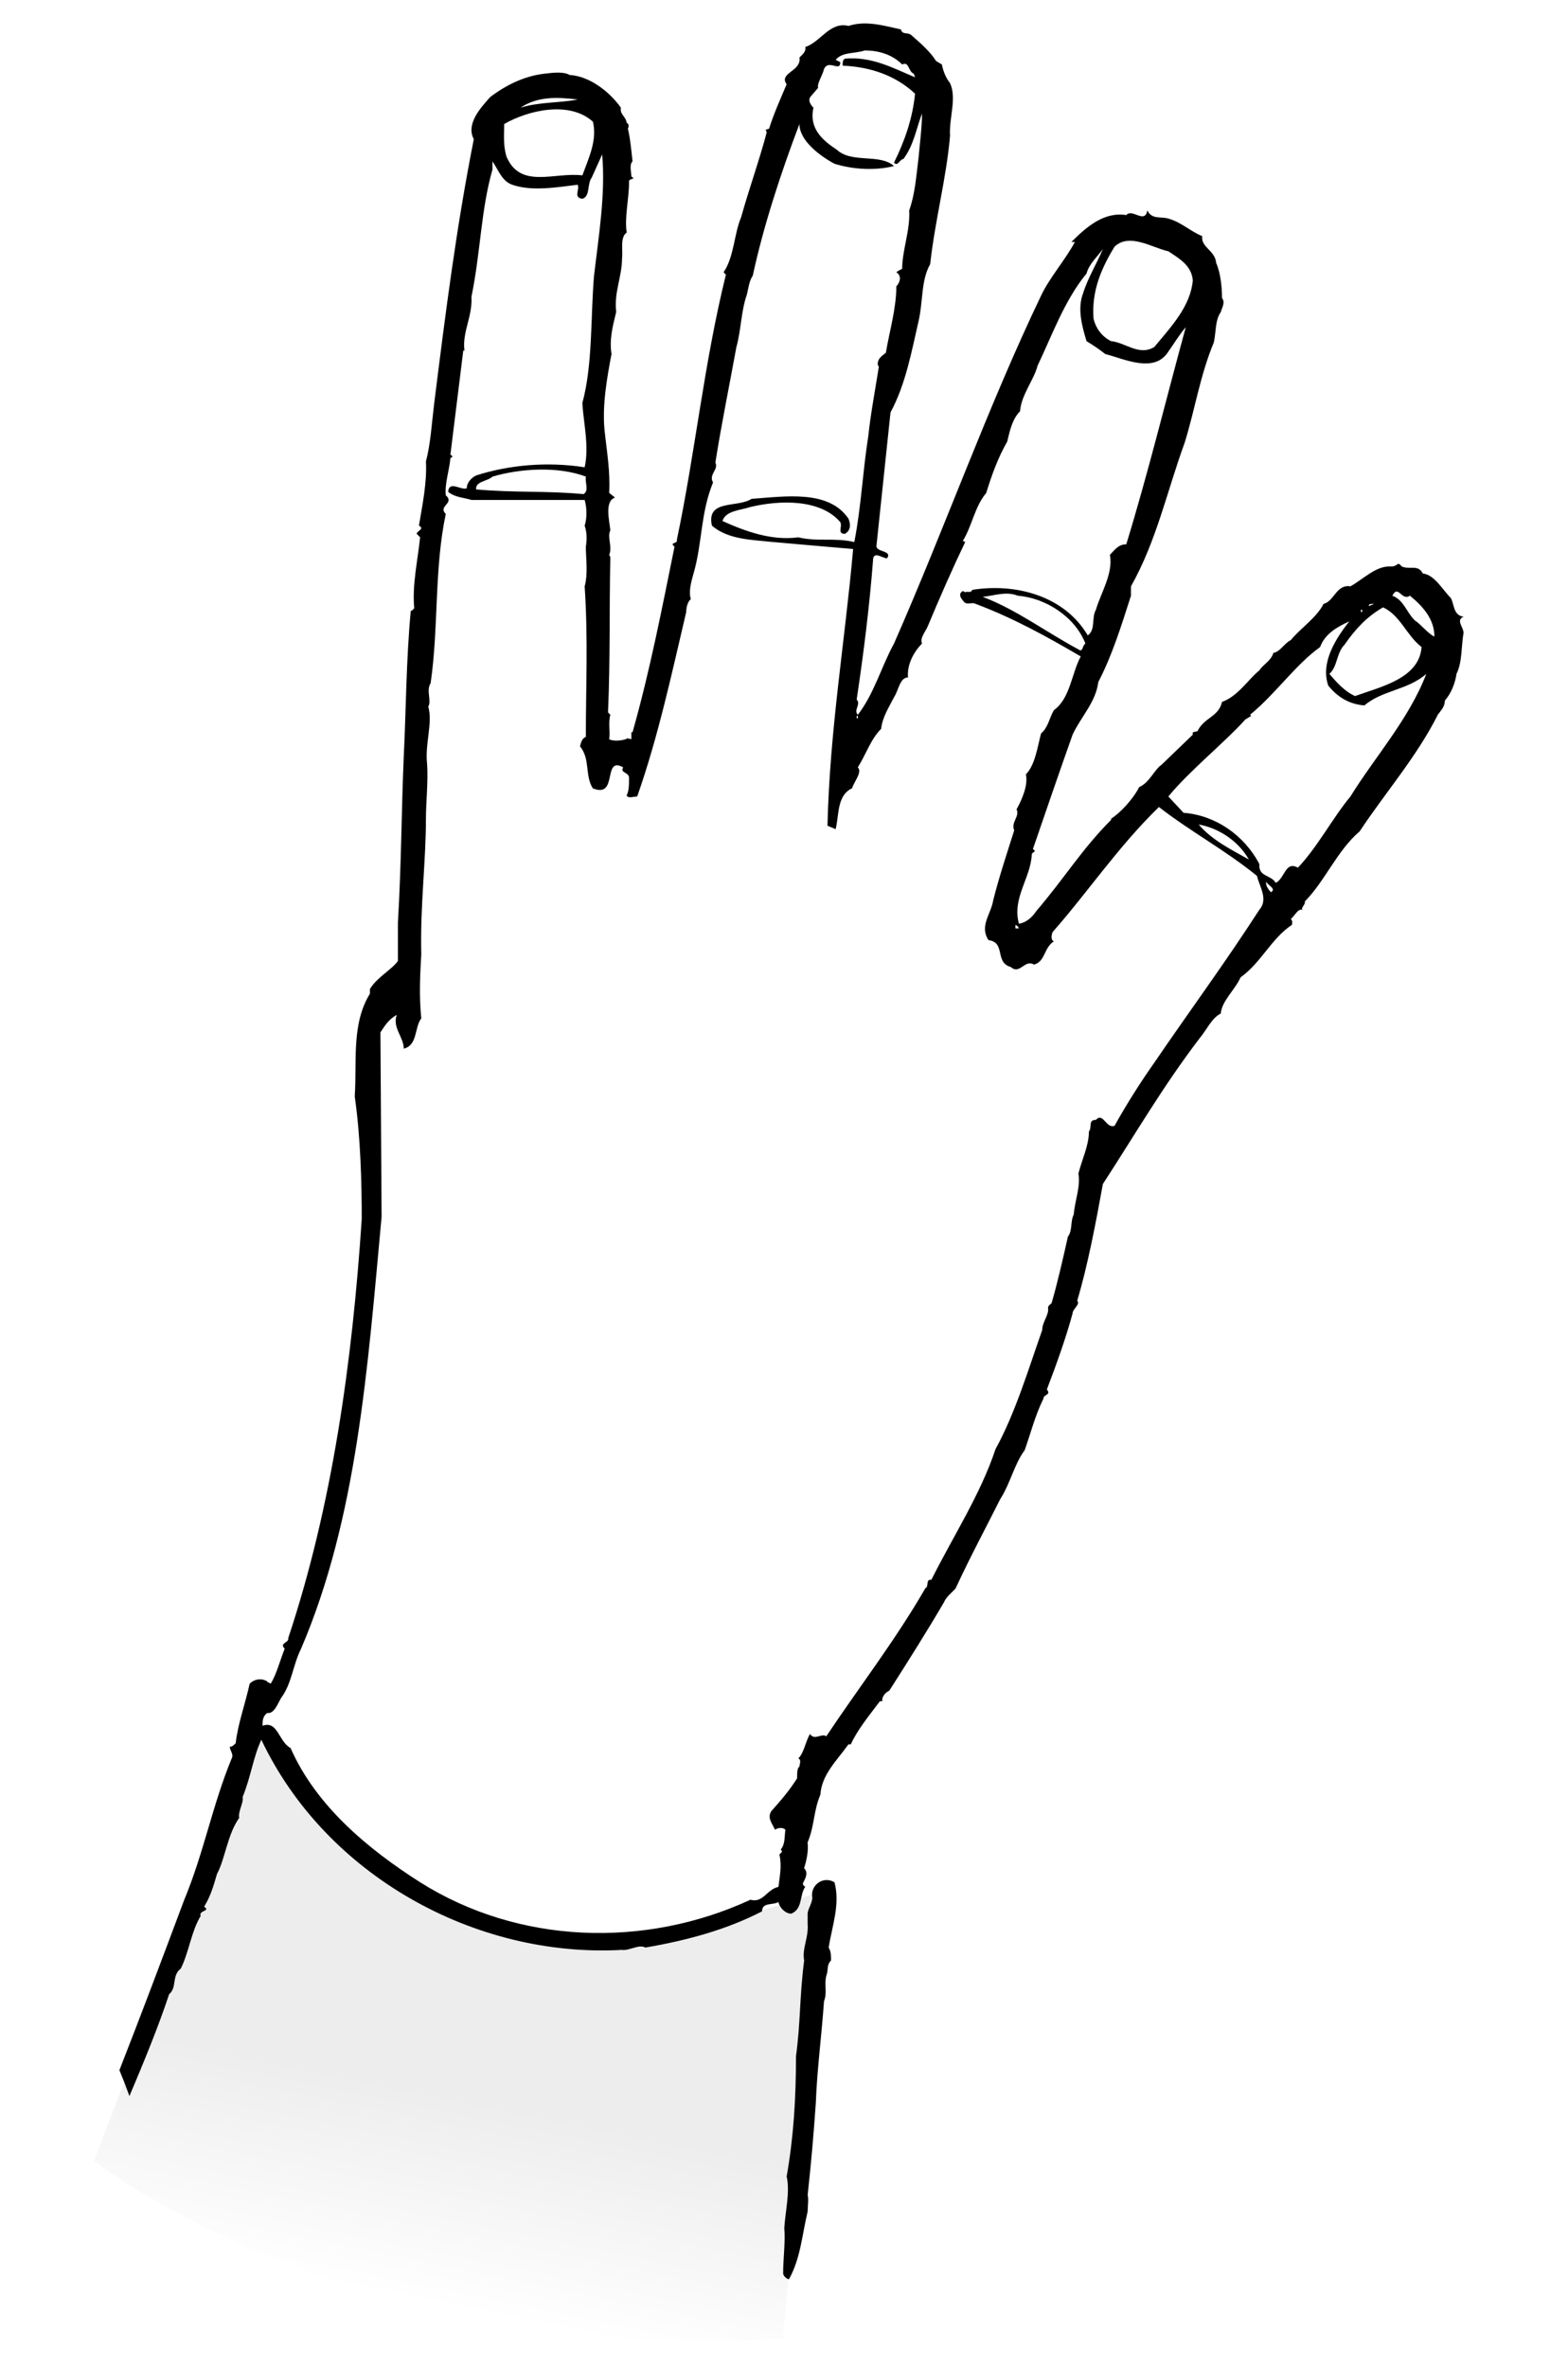 <?xml version="1.0" encoding="UTF-8"?>
<!DOCTYPE svg  PUBLIC '-//W3C//DTD SVG 1.1//EN'  'http://www.w3.org/Graphics/SVG/1.1/DTD/svg11.dtd'>
<svg width="150.24px" height="226.77px" enable-background="new 0 0 150.236 226.771" version="1.1" viewBox="0 0 150.24 226.77" xmlns="http://www.w3.org/2000/svg"><rect width="150.24px" height="226.77px" fill="#fff"/><linearGradient id="a" x1="40.938" x2="44.938" y1="220.72" y2="201.06" gradientUnits="userSpaceOnUse"><stop stop-color="#fff" offset="0"/><stop stop-color="#EDEDED" offset="1"/></linearGradient><path d="m75 224 2-20.333 2.333-22.667-17.492 5.568s-14.174-0.234-20.841-4.901-9.667-8.667-12.333-11-4.667-6-4.667-6l-4.333 12.667-7.333 21-3.334 8.666s25 19.666 66 17z" fill="url(#a)"/><path d="m140.24 59.075c-1.007-0.111-0.896-1.23-1.23-1.79-0.783-0.783-1.565-2.236-2.684-2.349-0.447-0.895-1.23-0.335-2.014-0.67-0.447-0.561-0.336 0-1.006 0-1.454-0.111-2.685 1.229-3.914 1.901-1.342-0.225-1.566 1.453-2.572 1.677-0.672 1.343-2.237 2.349-3.132 3.467-0.671 0.335-1.007 1.118-1.678 1.23-0.224 0.782-1.007 1.118-1.342 1.679-1.007 0.78-2.014 2.459-3.579 3.018-0.335 1.455-1.678 1.455-2.349 2.796-0.223 0.112-0.56 0-0.446 0.337l-3.021 2.907c-0.671 0.447-1.118 1.678-2.125 2.125-0.56 1.118-1.789 2.459-2.684 3.02v0.111c-2.796 2.797-4.474 5.593-7.158 8.724-0.447 0.67-1.006 1.118-1.678 1.23-0.67-2.46 1.119-4.361 1.23-6.599 0-0.335 0.561-0.224 0.112-0.559 1.23-3.579 2.572-7.494 3.803-10.96 0.782-1.678 2.237-3.133 2.46-5.033 1.342-2.572 2.235-5.479 3.132-8.275v-0.895c2.46-4.362 3.466-9.171 5.145-13.758 1.007-3.242 1.453-6.373 2.795-9.616 0.225-1.008 0.112-2.126 0.671-2.907 0.112-0.449 0.447-0.896 0.112-1.343 0-0.895-0.112-2.35-0.559-3.355-0.112-1.23-1.454-1.454-1.342-2.572-1.119-0.447-2.014-1.342-3.244-1.678-0.782-0.223-1.565 0.112-2.013-0.783-0.225 1.343-1.454-0.223-2.013 0.447-2.126-0.335-3.804 1.118-5.257 2.573h0.335c-0.895 1.678-2.46 3.466-3.243 5.145-5.145 10.735-9.17 22.143-14.091 33.326-1.229 2.237-1.901 4.81-3.467 6.823-0.448-0.448 0.335-1.007-0.111-1.454 0.67-4.474 1.229-8.947 1.565-13.31 0-1.006 0.895-0.223 1.342-0.223 0.559-0.783-1.119-0.56-1.008-1.23l1.344-12.75c1.453-2.684 2.012-5.815 2.684-8.723 0.446-1.901 0.225-3.914 1.118-5.48 0.446-4.138 1.565-8.274 1.901-12.302-0.111-1.678 0.671-3.579 0-5.033-0.447-0.559-0.672-1.229-0.782-1.788l-0.56-0.336c-0.56-0.895-1.453-1.677-2.35-2.46-0.335-0.336-0.895 0-1.006-0.56-1.566-0.335-3.355-0.895-5.032-0.335-1.79-0.448-2.685 1.564-4.139 2.013 0.112 0.447-0.335 0.783-0.56 1.006 0.225 1.342-2.012 1.455-1.229 2.572-0.56 1.342-1.231 2.796-1.678 4.25l-0.337 0.111 0.112 0.225c-0.671 2.571-1.678 5.367-2.461 8.163-0.67 1.566-0.67 3.803-1.677 5.257l0.224 0.225c-2.125 8.611-2.908 16.886-4.697 25.387 0.111 0.446-0.783 0.224-0.225 0.67-1.229 6.04-2.348 11.856-4.024 17.782h-0.112v0.671c-0.223-0.111-0.336 0-0.336-0.111l-0.224 0.111c-0.335 0.112-1.118 0.224-1.565 0 0.111-0.783-0.111-1.564 0.111-2.348l-0.223-0.225c0.223-5.144 0.111-9.953 0.223-14.873l-0.111-0.225c0.336-0.783-0.225-1.678 0.111-2.349-0.111-1.006-0.559-2.797 0.447-3.132l-0.559-0.447c0.111-2.125-0.225-3.913-0.447-6.039-0.225-2.348 0.223-4.921 0.672-7.27-0.225-1.342 0.111-2.684 0.447-4.024-0.225-1.902 0.559-3.356 0.559-5.146 0.111-0.671-0.225-2.013 0.447-2.461-0.224-1.454 0.225-3.242 0.225-4.809-0.113-0.446 0.781-0.225 0.223-0.56 0-0.446-0.223-1.118 0.112-1.453-0.112-1.008-0.224-2.237-0.448-3.132 0.113-0.224 0.113-0.447-0.111-0.559-0.112-0.672-0.672-0.783-0.559-1.454-1.119-1.566-3.021-3.02-4.922-3.132-0.559-0.336-1.564-0.223-2.461-0.111-1.9 0.224-3.69 1.118-5.144 2.236-0.896 1.007-2.349 2.572-1.565 4.025-1.678 8.501-2.685 16.44-3.803 25.387-0.224 1.791-0.335 3.804-0.783 5.481 0.111 2.013-0.334 4.138-0.67 6.15 0.559 0.336-0.112 0.447-0.225 0.783l0.336 0.335c-0.224 2.236-0.783 4.585-0.559 6.822-0.113 0-0.113 0.224-0.336 0.224-0.447 4.809-0.447 9.395-0.672 13.979-0.223 5.146-0.223 10.178-0.559 15.881v3.69c-0.672 0.895-2.014 1.565-2.684 2.685v0.446c-1.79 2.908-1.231 6.486-1.453 9.842 0.559 3.914 0.67 8.165 0.67 11.743-0.895 13.532-2.797 27.399-7.045 40.149 0.11 0.447-0.895 0.447-0.336 1.007-0.447 1.118-0.783 2.46-1.342 3.354-0.113-0.111-0.336-0.111-0.336-0.224-0.56-0.335-1.23-0.224-1.678 0.224-0.447 2.014-1.119 3.802-1.342 5.703-0.225 0.225-0.337 0.336-0.56 0.336 0 0.336 0.335 0.672 0.223 1.007-1.899 4.585-2.683 9.059-4.585 13.644-2.066 5.513-4.102 10.937-6.217 16.332 0.339 0.815 0.66 1.643 0.959 2.481 1.377-3.251 2.721-6.503 3.805-9.754 0.782-0.671 0.224-1.79 1.118-2.461 0.782-1.565 1.007-3.579 1.901-5.033-0.225-0.559 1.008-0.446 0.336-0.894 0.672-1.119 0.895-2.014 1.23-3.132 0.782-1.453 1.006-3.803 2.124-5.368-0.112-0.672 0.448-1.454 0.335-2.014 0.783-1.9 1.007-3.802 1.79-5.479 6.151 12.973 20.466 20.914 34.558 20.131 0.672 0.111 1.566-0.559 2.236-0.224 3.914-0.671 7.717-1.679 11.184-3.467 0-0.896 1.008-0.559 1.566-0.896 0.111 0.559 0.67 1.118 1.229 1.118 1.118-0.447 0.782-1.789 1.342-2.572-0.111-0.111-0.224-0.111-0.224-0.335 0.224-0.448 0.559-1.007 0.112-1.453 0.224-0.672 0.446-1.678 0.335-2.461 0.672-1.566 0.56-3.021 1.23-4.585 0.111-1.901 1.566-3.244 2.685-4.811h0.224c0.671-1.453 1.789-2.796 2.796-4.137h0.224v-0.224c0.111-0.448 0.447-0.672 0.67-0.782 1.79-2.797 3.691-5.816 5.257-8.5 0.224-0.56 1.007-1.118 1.119-1.343 1.341-2.908 2.907-5.815 4.25-8.5 1.005-1.565 1.342-3.354 2.348-4.695 0.56-1.566 1.007-3.355 1.79-4.922 0-0.448 0.782-0.335 0.335-0.895 0.895-2.35 1.789-4.809 2.461-7.27 0-0.447 0.782-0.895 0.446-1.23 1.008-3.354 1.791-7.492 2.461-11.184 3.132-4.81 5.703-9.282 9.282-13.979 0.672-0.783 1.118-1.901 2.013-2.35 0.112-1.229 1.342-2.236 1.901-3.467 2.014-1.453 2.908-3.689 4.922-5.032 0-0.111 0.11-0.335-0.112-0.559 0.336-0.225 0.783-1.231 1.23-0.783-0.447-0.224 0.224-0.56 0.111-0.895 1.901-1.901 3.131-4.922 5.256-6.71 2.349-3.579 5.481-7.158 7.494-11.184 0.334-0.448 0.67-0.783 0.67-1.343 0.672-0.782 1.008-1.789 1.118-2.572 0.56-1.117 0.448-2.684 0.672-3.913 9e-3 -0.55-0.773-1.221 9e-3 -1.556z"/><path d="m86.444 6.177c0.672-0.336 0.56 0.67 1.119 0.895l0.112 0.335c-2.126-0.895-4.139-2.013-6.71-1.789-0.225 0.112-0.225 0.335-0.225 0.671 2.572 0.112 5.033 0.895 6.935 2.685-0.224 2.348-1.007 4.585-2.014 6.598 0.335 0.447 0.559-0.336 0.896-0.336 1.006-1.342 1.229-2.907 1.788-4.361 0 1.23-0.224 3.02-0.335 4.25-0.224 1.789-0.335 3.467-0.895 5.032 0.111 1.902-0.672 3.803-0.672 5.592-0.224 0.111-0.447 0.225-0.559 0.336 0.559 0.336 0.335 1.008 0 1.342 0 2.125-0.672 4.361-1.006 6.375-0.447 0.336-0.783 0.56-0.783 1.119l0.111 0.222c-0.336 2.126-0.783 4.474-1.006 6.6-0.56 3.579-0.672 6.71-1.342 10.178-2.014-0.448-3.469 0-5.368-0.448-2.573 0.336-5.033-0.559-7.27-1.565 0.335-1.006 1.677-1.006 2.683-1.342 2.797-0.672 6.711-0.782 8.612 1.453 0.224 0.447-0.335 1.119 0.448 1.119 0.559-0.336 0.559-0.895 0.335-1.453-1.901-2.797-6.04-2.126-9.282-1.901-1.343 0.894-4.362 0-3.803 2.571 1.565 1.343 3.803 1.343 5.816 1.566l7.715 0.671c-0.781 8.835-2.236 17.223-2.459 26.505l0.782 0.335c0.337-1.342 0.112-3.243 1.565-3.913 0.225-0.671 1.007-1.566 0.56-2.013 0.782-1.232 1.229-2.686 2.237-3.691 0.111-1.118 0.781-2.125 1.229-3.02 0.448-0.672 0.559-1.901 1.342-1.901-0.111-1.23 0.56-2.461 1.342-3.244-0.224-0.559 0.335-1.118 0.56-1.677 1.118-2.685 2.348-5.48 3.578-8.052l-0.223-0.112c0.894-1.454 1.118-3.243 2.236-4.586 0.56-1.789 1.118-3.354 2.013-4.921 0.224-0.894 0.448-2.125 1.231-2.907 0.111-1.565 1.341-3.019 1.678-4.362 1.341-2.796 2.571-6.262 4.695-8.835 0.225-0.895 1.008-1.565 1.566-2.349-0.559 1.343-1.453 2.796-1.901 4.25-0.56 1.454-0.111 3.132 0.335 4.586 0.56 0.335 1.23 0.782 1.791 1.229 1.788 0.448 4.696 1.901 6.038-0.224 0.559-0.783 1.007-1.564 1.678-2.348-1.901 6.934-3.578 13.866-5.703 20.801-0.783 0-1.119 0.56-1.566 1.007 0.336 1.789-0.895 3.69-1.341 5.257-0.449 0.783 0 1.901-0.783 2.46-2.237-3.802-6.935-5.032-11.073-4.362-0.11 0.336-0.446 0.112-0.671 0.225l-0.223-0.112c-0.448 0.224-0.225 0.671 0 0.896 0.335 0.559 0.783 0.111 1.229 0.335 3.579 1.343 6.822 3.132 10.065 5.032-0.895 1.678-1.007 4.026-2.572 5.145-0.447 0.783-0.56 1.678-1.23 2.236-0.334 1.231-0.559 3.021-1.453 3.915 0.223 1.007-0.336 2.349-0.895 3.354 0.336 0.672-0.561 1.231-0.224 2.013-0.672 2.126-1.455 4.474-2.014 6.711-0.223 1.342-1.341 2.46-0.447 3.803 1.678 0.224 0.559 2.125 2.124 2.572 0.896 0.783 1.343-0.783 2.237-0.225 1.119-0.335 0.896-1.564 1.901-2.236-0.335-0.111-0.224-0.671-0.111-0.895 3.355-3.802 6.263-8.164 10.176-11.967 3.021 2.35 6.375 4.138 9.396 6.599 0.224 1.008 1.118 2.237 0.224 3.243-3.244 5.033-6.71 9.729-10.065 14.651-1.342 1.9-2.684 4.025-3.803 6.037-0.783 0.337-1.118-1.341-1.788-0.559-0.783 0-0.337 0.672-0.672 1.119 0 1.342-0.671 2.685-1.007 4.026 0.224 1.229-0.336 2.571-0.447 3.915-0.336 0.67-0.111 1.563-0.559 2.124-0.448 2.014-1.008 4.473-1.566 6.375-0.111 0.111-0.336 0.223-0.336 0.447 0.112 0.67-0.559 1.342-0.559 2.124-1.343 3.803-2.572 7.941-4.474 11.407-1.454 4.362-4.025 8.276-6.151 12.525-0.56-0.11-0.224 0.672-0.56 0.783-2.906 5.033-6.375 9.507-9.506 14.203-0.447-0.335-1.117 0.448-1.564-0.223-0.448 0.783-0.56 1.788-1.118 2.348 0.335 0.112 0.11 0.56 0.11 0.783-0.223 0.111-0.223 0.67-0.223 1.118-0.783 1.229-1.565 2.126-2.461 3.131-0.447 0.672 0.113 1.231 0.336 1.791 0.336-0.225 0.782-0.225 1.006 0-0.111 0.67 0 1.341-0.446 1.899 0.335 0.337-0.224 0.337-0.112 0.56 0.224 1.118 0 2.015-0.111 3.02-1.119 0.225-1.453 1.566-2.686 1.23-10.176 4.697-22.254 4.251-31.648-1.677-4.922-3.133-9.955-7.27-12.414-12.861-1.117-0.559-1.23-2.684-2.684-2.125 0-0.448 0-0.895 0.447-1.229 0.67 0.11 1.006-0.896 1.342-1.455 1.007-1.342 1.117-3.132 1.9-4.696 5.368-12.525 6.375-26.841 7.718-41.38l-0.112-17.67c0.447-0.671 0.783-1.23 1.566-1.678-0.449 1.23 0.67 2.124 0.67 3.243 1.343-0.336 1.008-2.013 1.678-2.907-0.223-2.236-0.111-4.138 0-6.151-0.111-4.697 0.447-8.835 0.447-12.973 0-1.565 0.225-3.578 0.111-5.256-0.223-1.901 0.56-3.914 0.113-5.48 0.335-0.56-0.225-1.566 0.224-2.236 0.781-5.369 0.335-10.961 1.453-16.217-0.782-0.783 0.895-1.007 0-1.79-0.112-1.118 0.335-2.349 0.446-3.578 0.113 0 0.113-0.112 0.225-0.112l-0.225-0.224 1.231-9.952h0.112c-0.225-1.791 0.783-3.244 0.67-5.146 0.895-4.361 0.895-8.276 2.014-12.189v-0.783c0.56 0.783 0.895 1.9 1.901 2.236 1.901 0.671 4.361 0.224 6.263 0 0.224 0.447-0.448 1.229 0.448 1.343 0.78-0.225 0.446-1.454 0.894-2.013l1.006-2.237c0.336 3.802-0.336 7.828-0.781 11.631-0.338 4.026-0.113 8.5-1.118 12.189 0.11 1.902 0.67 4.139 0.222 6.151-3.578-0.559-7.27-0.224-10.4 0.783-0.447 0.223-0.895 0.671-0.895 1.229-0.559 0.225-1.678-0.783-1.788 0.336 0.67 0.559 1.565 0.559 2.235 0.782h10.848c0.225 0.783 0.225 1.791 0 2.461 0.225 0.671 0.225 1.343 0.113 2.013 0 1.119 0.224 2.572-0.113 3.804 0.337 5.032 0.113 9.506 0.113 14.426-0.335 0.112-0.448 0.447-0.56 0.896 1.005 1.23 0.446 2.796 1.229 4.026 2.461 1.006 0.895-3.132 2.908-2.013-0.336 0.559 0.561 0.446 0.561 1.005 0 0.672 0 1.23-0.225 1.678 0.111 0.336 0.671 0.112 1.006 0.112 2.014-5.704 3.355-11.967 4.697-17.67 0-0.336 0.113-1.007 0.447-1.23-0.223-0.671 0-1.565 0.225-2.349 0.895-3.02 0.671-5.815 1.9-8.835-0.446-0.783 0.559-1.229 0.224-1.902 0.56-3.579 1.343-7.38 2.013-11.07 0.447-1.566 0.447-3.468 1.008-5.033 0.111-0.447 0.223-1.342 0.559-1.789 1.008-4.698 2.685-9.842 4.473-14.539 0 1.566 1.902 3.02 3.355 3.803 1.789 0.56 3.914 0.671 5.704 0.224-1.342-1.23-4.026-0.224-5.479-1.566-1.342-0.894-2.686-2.013-2.237-4.025-0.335-0.336-0.56-0.783-0.224-1.118l0.67-0.783c-0.111-0.448 0.449-1.23 0.561-1.79 0.447-1.006 1.565 0.337 1.565-0.671l-0.443-0.227c0.671-0.783 1.79-0.561 2.796-0.896 1.231 1e-3 2.572 0.336 3.578 1.344z" fill="#fff"/><path d="m55.354 9.531c-1.678 0.336-3.691 0.225-5.48 0.783 1.678-1.118 3.579-1.006 5.48-0.783z" fill="#fff"/><path d="m56.808 11.655c0.448 1.791-0.446 3.579-1.005 5.146-2.685-0.335-5.929 1.342-7.27-1.789-0.337-1.119-0.224-2.125-0.224-3.132 2.348-1.343 6.262-2.237 8.499-0.225z" fill="#fff"/><path d="m114.29 26.866c-0.225 2.46-2.013 4.361-3.691 6.375-1.454 0.895-2.796-0.447-4.138-0.56-0.895-0.448-1.453-1.23-1.678-2.125-0.225-2.685 0.783-4.921 2.013-6.935 1.453-1.342 3.579 0.112 5.145 0.448 1.006 0.672 2.236 1.343 2.349 2.797z" fill="#fff"/><path d="m56.138 45.655c-0.113 0.559 0.335 1.342-0.225 1.677-3.689-0.335-6.375-0.112-10.289-0.447-0.111-0.782 1.119-0.782 1.566-1.229 2.684-0.784 6.263-1.009 8.948-1e-3z" fill="#fff"/><path d="m135.09 57.062c1.23 1.006 2.349 2.235 2.349 3.914-0.56-0.225-1.23-1.118-1.901-1.566-0.783-0.782-1.007-1.9-2.125-2.348 0.558-1.119 0.894 0.559 1.677 0z" fill="#fff"/><path d="m104 61.646c-0.335 0.225-0.224 0.896-0.671 0.56-3.131-1.678-5.927-3.802-9.17-5.033 1.117-0.11 2.236-0.559 3.354-0.11 2.685 0.222 5.48 2.012 6.487 4.583z" fill="#fff"/><path d="m131.63 57.845c-0.112 0.111-0.335 0.111-0.448 0.224-0.112-0.224 0.224-0.224 0.448-0.224z" fill="#fff"/><path d="m136.21 61.983c-0.225 3.018-3.914 3.801-6.375 4.696-1.006-0.446-1.788-1.342-2.46-2.125 0.782-0.671 0.672-2.013 1.454-2.796 1.006-1.453 2.124-2.684 3.69-3.578 1.678 0.784 2.237 2.684 3.691 3.803z" fill="#fff"/><rect x="130.4" y="58.404" width=".113" height=".224" fill="#fff"/><path d="m127.27 65.674c0.894 1.118 2.013 1.789 3.467 1.901 1.677-1.455 4.137-1.455 5.927-3.021-1.677 4.361-4.921 7.94-7.269 11.743-1.678 2.013-3.132 4.809-5.033 6.821-1.231-0.67-1.231 1.008-2.125 1.454-0.447-0.782-1.678-0.56-1.565-1.789-1.454-2.796-4.25-4.697-7.27-4.922l-1.454-1.564c2.014-2.461 5.369-5.145 7.382-7.382l0.559-0.336-0.112-0.11c2.461-2.014 4.362-4.81 6.711-6.486 0.447-1.231 1.566-1.902 2.796-2.461-1.231 1.566-2.798 3.916-2.014 6.152z" fill="#fff"/><rect x="82.084" y="68.58" width=".111" height=".225" fill="#fff"/><path d="m119.66 82.336c-1.565-0.895-3.467-1.788-4.809-3.354 1.902 0.335 3.802 1.566 4.809 3.354z" fill="#fff"/><path d="m121.78 85.469c-0.224-0.224-0.559-0.672-0.447-1.007 0.111 0.335 1.007 0.67 0.447 1.007z" fill="#fff"/><path d="m97.628 88.936h-0.335v-0.336c0.224 0.111 0.224 0.111 0.335 0.336z" fill="#fff"/><path d="m79.958 180.31c0.56 2.124-0.223 4.137-0.559 6.263 0.225 0.335 0.225 0.783 0.225 1.229-0.449 0.448-0.225 0.896-0.449 1.454-0.223 0.895 0.113 1.565-0.223 2.46-0.225 3.243-0.672 6.6-0.783 9.729-0.224 3.244-0.447 5.705-0.783 8.836 0.111 0.335 0 1.118 0 1.566-0.559 2.348-0.672 4.473-1.789 6.486-0.223 0-0.56-0.336-0.56-0.56 0-1.454 0.224-2.908 0.112-4.362 0.111-1.677 0.56-3.466 0.225-4.92 0.67-3.803 0.894-7.493 0.894-11.521 0.446-3.242 0.335-5.703 0.783-9.17-0.224-1.118 0.446-2.237 0.335-3.467v-1.007c0-0.447 0.447-1.006 0.447-1.564-0.223-1.117 1.008-2.124 2.125-1.452z"/></svg>
